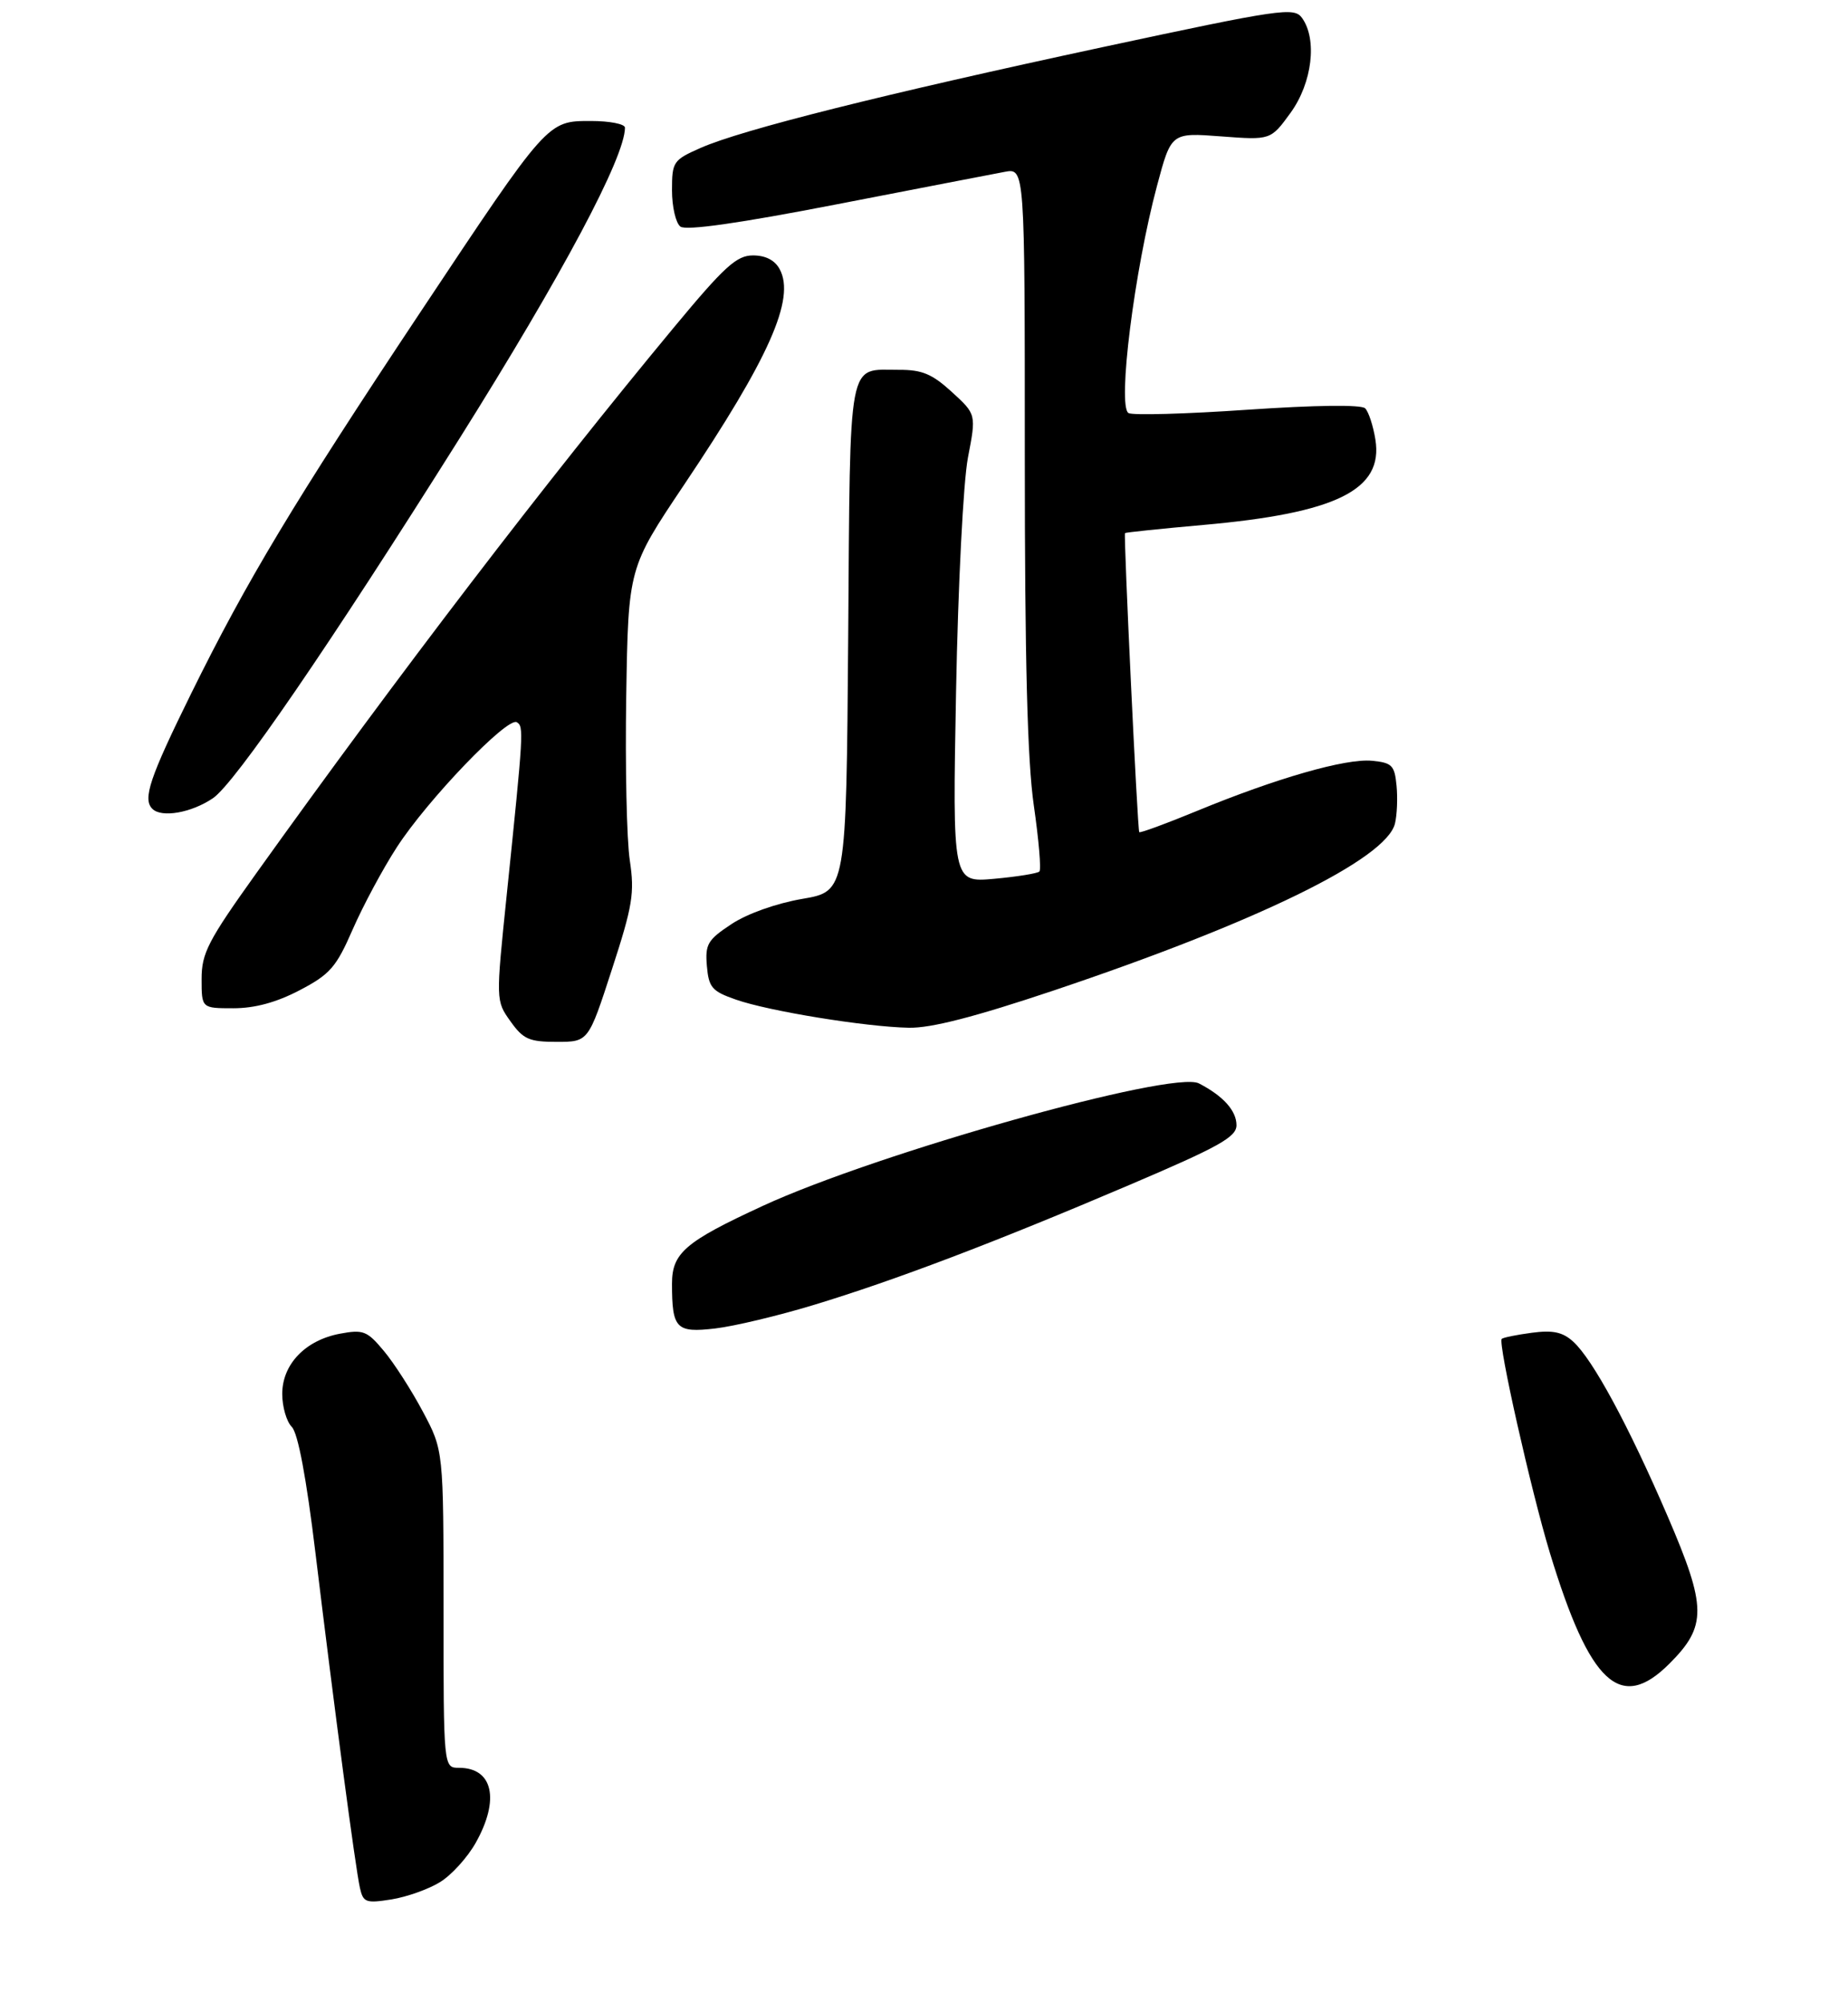 <?xml version="1.0" encoding="UTF-8" standalone="no"?>
<!DOCTYPE svg PUBLIC "-//W3C//DTD SVG 1.1//EN" "http://www.w3.org/Graphics/SVG/1.1/DTD/svg11.dtd" >
<svg xmlns="http://www.w3.org/2000/svg" xmlns:xlink="http://www.w3.org/1999/xlink" version="1.1" viewBox="0 0 275 298">
 <g >
 <path fill="currentColor"
d=" M 65.49 280.00 C 67.19 278.96 69.57 276.33 70.79 274.16 C 74.41 267.72 73.36 263.00 68.30 263.00 C 66.00 263.00 66.00 263.00 66.00 239.39 C 66.00 215.78 66.00 215.78 62.93 210.02 C 61.24 206.84 58.63 202.78 57.12 200.98 C 54.63 197.99 54.06 197.77 50.58 198.42 C 45.43 199.39 42.00 202.97 42.00 207.38 C 42.00 209.29 42.64 211.50 43.42 212.28 C 44.34 213.20 45.59 219.83 46.95 231.10 C 49.77 254.38 52.90 277.95 53.56 280.87 C 54.05 283.04 54.45 283.18 58.25 282.58 C 60.54 282.21 63.80 281.05 65.49 280.00 Z  M 248.42 247.51 C 254.03 241.91 253.99 239.12 248.17 225.60 C 242.35 212.09 237.01 202.22 234.10 199.59 C 232.53 198.17 231.08 197.86 227.94 198.28 C 225.68 198.58 223.67 198.99 223.47 199.19 C 222.88 199.78 227.84 221.81 230.63 231.00 C 236.58 250.56 241.14 254.80 248.42 247.51 Z  M 121.03 194.16 C 133.14 190.49 147.99 184.85 168.06 176.29 C 181.40 170.61 184.00 169.16 184.00 167.40 C 184.00 165.24 182.03 163.05 178.41 161.18 C 174.53 159.18 130.52 171.54 113.47 179.42 C 101.95 184.74 100.00 186.41 100.00 190.99 C 100.00 197.68 100.62 198.32 106.43 197.64 C 109.25 197.31 115.82 195.74 121.03 194.16 Z  M 91.05 144.25 C 94.15 134.73 94.45 132.87 93.72 128.00 C 93.26 124.97 93.02 113.95 93.19 103.50 C 93.50 84.50 93.50 84.50 101.78 72.15 C 114.47 53.25 118.38 44.44 116.03 40.06 C 115.31 38.71 113.93 38.00 112.05 38.00 C 109.61 38.00 107.81 39.64 100.25 48.75 C 81.18 71.74 59.36 100.26 38.15 129.90 C 30.94 139.98 30.00 141.80 30.00 145.65 C 30.00 150.00 30.00 150.00 34.73 150.00 C 37.93 150.00 41.13 149.13 44.59 147.32 C 49.12 144.95 50.03 143.90 52.48 138.28 C 54.01 134.78 56.96 129.27 59.05 126.05 C 63.60 119.01 75.52 106.59 76.91 107.45 C 77.96 108.09 77.92 108.80 75.40 133.19 C 73.78 148.88 73.78 148.88 75.96 151.94 C 77.86 154.61 78.73 155.00 82.85 155.00 C 87.56 155.00 87.56 155.00 91.05 144.25 Z  M 156.73 147.38 C 187.09 137.19 206.25 127.82 207.58 122.54 C 207.89 121.29 208.00 118.75 207.82 116.89 C 207.53 113.86 207.15 113.47 204.16 113.18 C 200.26 112.81 189.97 115.76 178.13 120.64 C 173.52 122.54 169.65 123.96 169.53 123.80 C 169.27 123.47 167.19 79.62 167.41 79.31 C 167.48 79.21 172.71 78.66 179.02 78.10 C 198.90 76.34 205.89 72.87 204.67 65.38 C 204.34 63.34 203.66 61.26 203.15 60.75 C 202.58 60.18 195.76 60.27 185.60 60.96 C 176.45 61.59 168.50 61.81 167.93 61.45 C 166.26 60.43 168.80 40.23 172.18 27.62 C 174.29 19.73 174.29 19.73 181.69 20.29 C 189.09 20.85 189.09 20.85 192.05 16.78 C 195.28 12.32 196.05 5.82 193.74 2.65 C 192.56 1.04 190.59 1.33 164.05 7.02 C 131.49 14.01 110.38 19.30 104.25 22.01 C 100.17 23.81 100.00 24.07 100.00 28.32 C 100.00 30.76 100.56 33.19 101.25 33.71 C 102.08 34.34 109.94 33.23 124.50 30.40 C 136.60 28.05 147.85 25.88 149.50 25.57 C 152.50 25.00 152.50 25.00 152.50 67.75 C 152.50 98.26 152.88 113.17 153.84 119.82 C 154.58 124.95 154.96 129.38 154.67 129.66 C 154.39 129.94 151.36 130.43 147.95 130.74 C 141.74 131.30 141.74 131.30 142.27 102.90 C 142.57 86.96 143.35 71.68 144.04 68.07 C 145.28 61.64 145.28 61.64 141.65 58.32 C 138.72 55.64 137.21 55.00 133.76 55.02 C 126.06 55.04 126.53 52.55 126.22 94.77 C 125.93 132.61 125.93 132.61 119.38 133.73 C 115.53 134.39 111.19 135.93 108.85 137.48 C 105.29 139.83 104.92 140.48 105.19 143.71 C 105.47 146.91 105.94 147.47 109.50 148.71 C 114.39 150.43 128.80 152.77 135.24 152.90 C 138.55 152.97 145.06 151.29 156.73 147.38 Z  M 31.69 118.75 C 34.98 116.51 49.04 96.00 68.35 65.28 C 83.73 40.79 93.00 23.39 93.00 18.99 C 93.00 18.45 90.73 18.00 87.95 18.00 C 81.43 18.00 81.59 17.82 62.53 46.48 C 43.70 74.79 36.76 86.33 28.45 103.17 C 22.27 115.71 21.20 118.87 22.67 120.33 C 24.04 121.71 28.49 120.92 31.69 118.75 Z "/>
</g>
</svg>